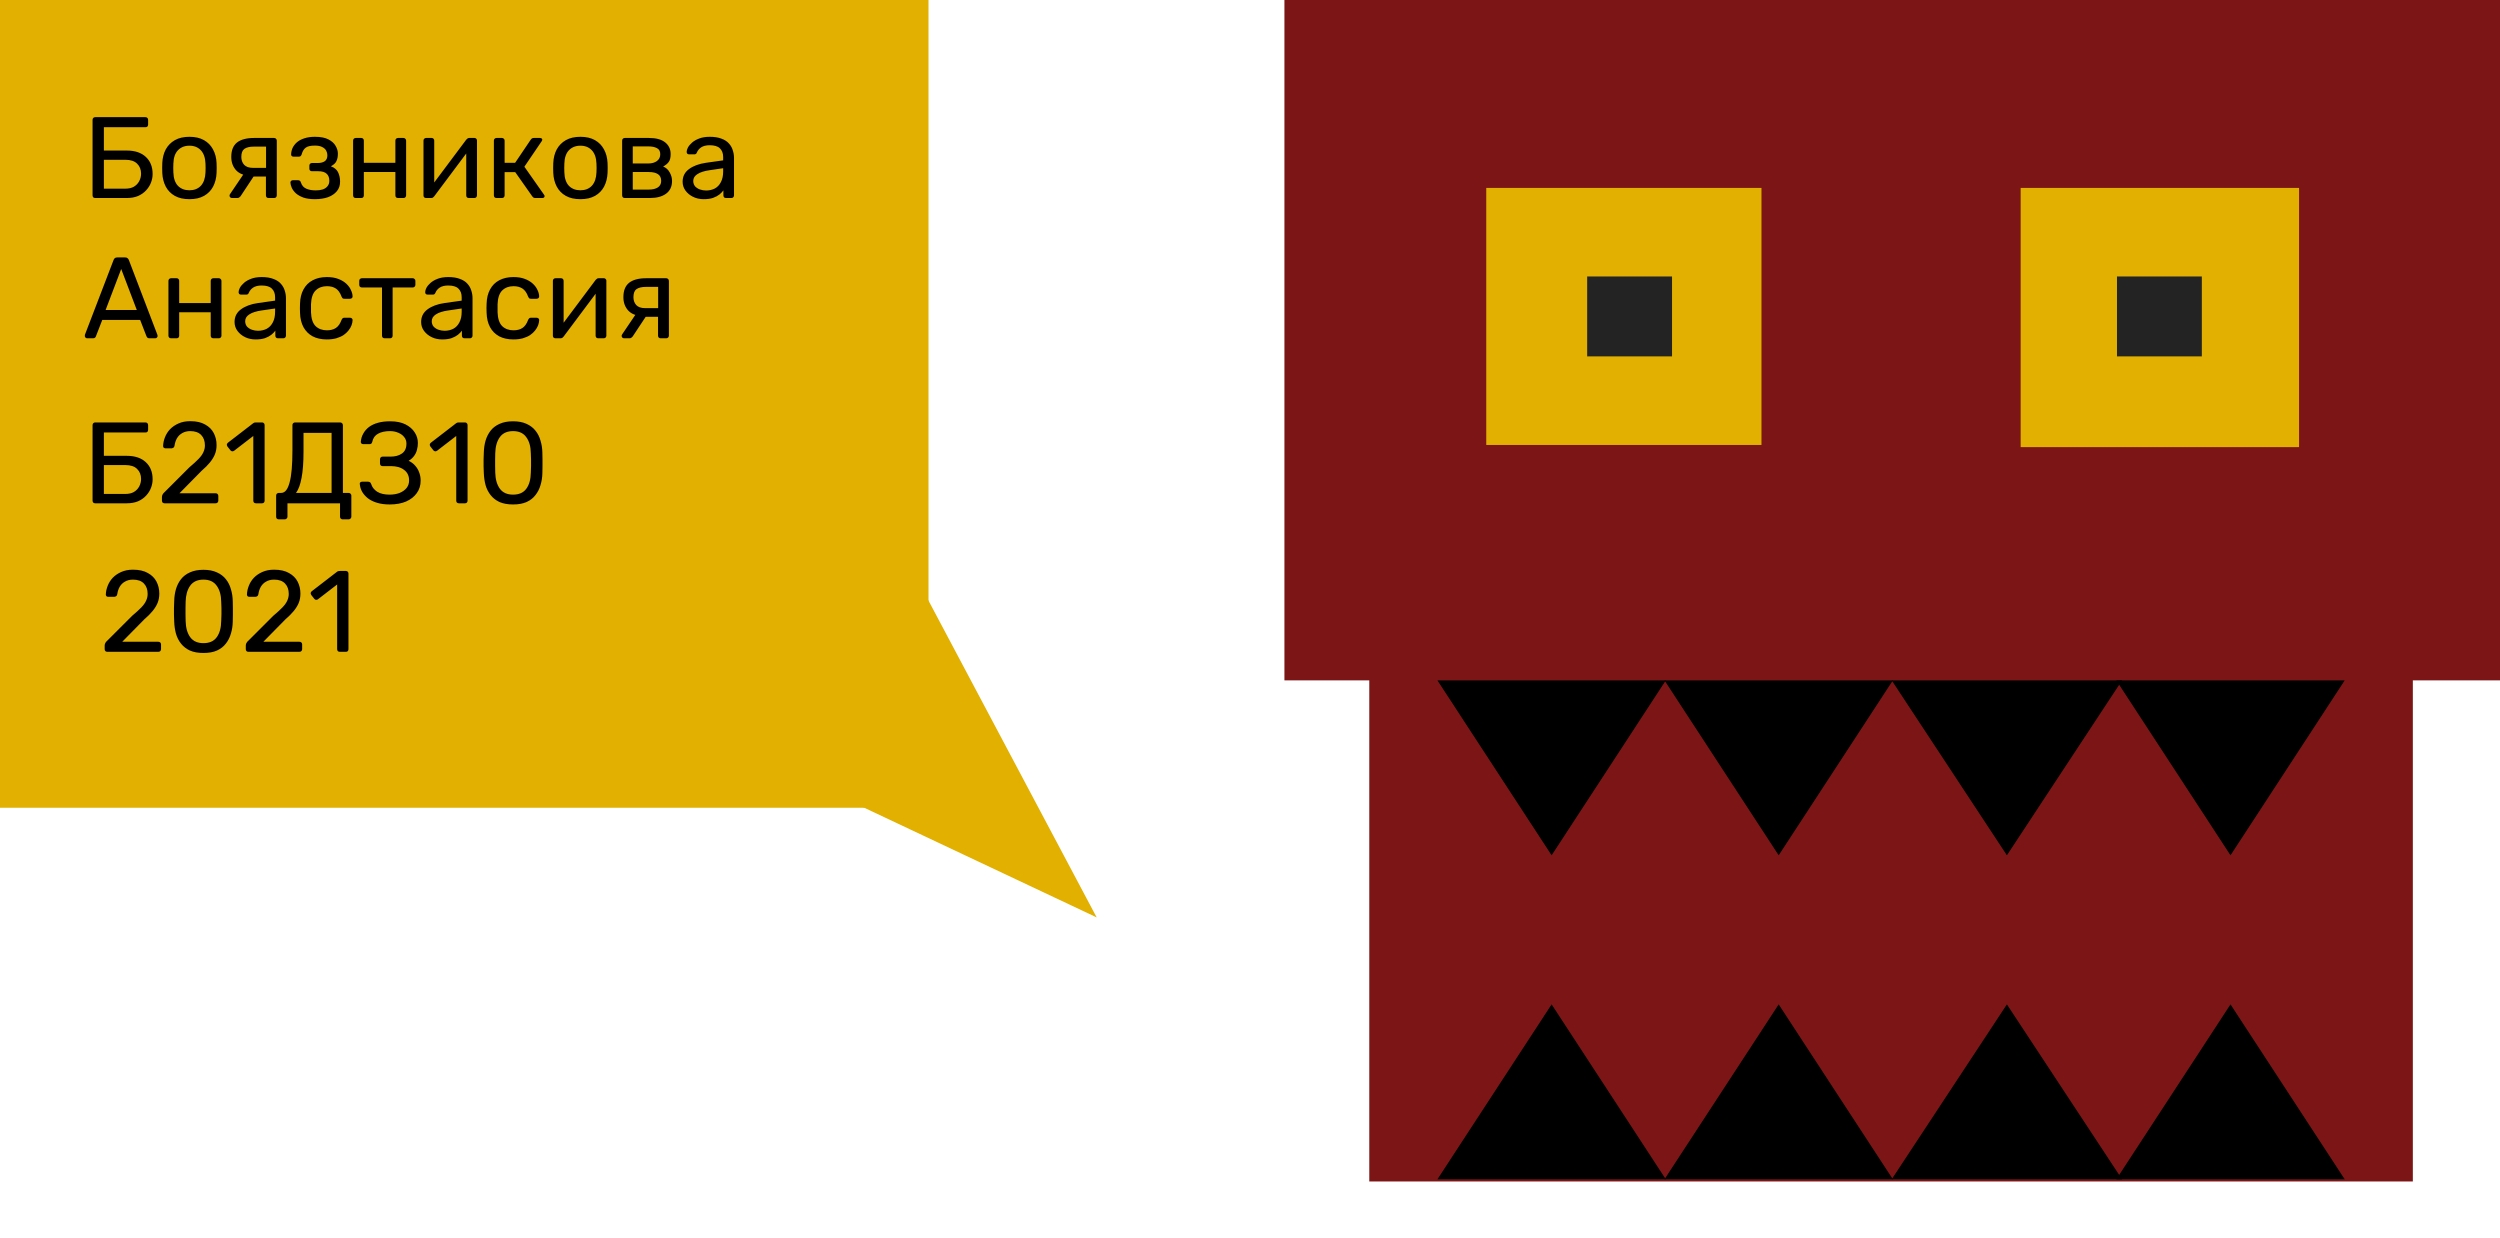 <svg width="303" height="150" viewBox="0 0 303 150" fill="none" xmlns="http://www.w3.org/2000/svg">
<rect width="112.535" height="97.899" fill="#E1B000"/>
<path d="M132.916 111.188L86.395 89.243L110.575 69.105L132.916 111.188Z" fill="#E1B000"/>
<path d="M11.54 24C11.437 24 11.358 23.972 11.302 23.916C11.246 23.851 11.218 23.771 11.218 23.678V14.536C11.218 14.433 11.246 14.354 11.302 14.298C11.358 14.233 11.437 14.2 11.54 14.2H17.63C17.733 14.2 17.812 14.233 17.868 14.298C17.924 14.354 17.952 14.433 17.952 14.536V15.096C17.952 15.189 17.924 15.269 17.868 15.334C17.812 15.39 17.733 15.418 17.63 15.418H12.59V18.246H15.362C16.351 18.246 17.121 18.503 17.672 19.016C18.223 19.529 18.498 20.22 18.498 21.088C18.498 21.433 18.433 21.779 18.302 22.124C18.171 22.469 17.975 22.782 17.714 23.062C17.462 23.342 17.14 23.571 16.748 23.748C16.356 23.916 15.894 24 15.362 24H11.54ZM12.59 22.866H15.194C15.605 22.866 15.95 22.787 16.23 22.628C16.51 22.46 16.725 22.236 16.874 21.956C17.023 21.676 17.098 21.373 17.098 21.046C17.098 20.551 16.939 20.15 16.622 19.842C16.314 19.525 15.838 19.366 15.194 19.366H12.59V22.866ZM22.959 24.14C22.25 24.14 21.657 24.005 21.181 23.734C20.705 23.463 20.341 23.09 20.089 22.614C19.837 22.129 19.697 21.578 19.669 20.962C19.66 20.803 19.655 20.603 19.655 20.36C19.655 20.108 19.66 19.907 19.669 19.758C19.697 19.133 19.837 18.582 20.089 18.106C20.351 17.63 20.719 17.257 21.195 16.986C21.671 16.715 22.259 16.58 22.959 16.58C23.659 16.58 24.247 16.715 24.723 16.986C25.199 17.257 25.563 17.63 25.815 18.106C26.077 18.582 26.221 19.133 26.249 19.758C26.259 19.907 26.263 20.108 26.263 20.36C26.263 20.603 26.259 20.803 26.249 20.962C26.221 21.578 26.081 22.129 25.829 22.614C25.577 23.09 25.213 23.463 24.737 23.734C24.261 24.005 23.669 24.14 22.959 24.14ZM22.959 23.062C23.538 23.062 24 22.88 24.345 22.516C24.691 22.143 24.877 21.601 24.905 20.892C24.915 20.752 24.919 20.575 24.919 20.36C24.919 20.145 24.915 19.968 24.905 19.828C24.877 19.119 24.691 18.582 24.345 18.218C24 17.845 23.538 17.658 22.959 17.658C22.381 17.658 21.914 17.845 21.559 18.218C21.214 18.582 21.032 19.119 21.013 19.828C21.004 19.968 20.999 20.145 20.999 20.36C20.999 20.575 21.004 20.752 21.013 20.892C21.032 21.601 21.214 22.143 21.559 22.516C21.914 22.88 22.381 23.062 22.959 23.062ZM32.553 24C32.45 24 32.37 23.972 32.315 23.916C32.258 23.851 32.23 23.771 32.23 23.678V21.396H30.62V21.326C29.743 21.326 29.09 21.111 28.66 20.682C28.241 20.243 28.03 19.688 28.03 19.016C28.03 18.232 28.259 17.653 28.716 17.28C29.183 16.907 29.883 16.72 30.817 16.72H33.224C33.318 16.72 33.392 16.753 33.449 16.818C33.514 16.874 33.547 16.949 33.547 17.042V23.678C33.547 23.771 33.514 23.851 33.449 23.916C33.392 23.972 33.318 24 33.224 24H32.553ZM28.114 24C28.03 24 27.96 23.972 27.904 23.916C27.849 23.86 27.82 23.795 27.82 23.72C27.82 23.683 27.825 23.645 27.834 23.608C27.853 23.561 27.881 23.515 27.919 23.468L29.584 21.004L30.928 21.102L29.151 23.79C29.113 23.837 29.062 23.883 28.997 23.93C28.931 23.977 28.861 24 28.787 24H28.114ZM30.663 20.346H32.245V17.77H30.774C30.252 17.77 29.864 17.863 29.613 18.05C29.37 18.227 29.248 18.549 29.248 19.016C29.248 19.399 29.36 19.716 29.584 19.968C29.818 20.22 30.177 20.346 30.663 20.346ZM38.166 24.14C37.615 24.14 37.148 24.075 36.766 23.944C36.392 23.804 36.089 23.631 35.856 23.426C35.632 23.211 35.468 22.992 35.366 22.768C35.263 22.535 35.207 22.32 35.198 22.124C35.198 22.04 35.226 21.975 35.282 21.928C35.338 21.872 35.403 21.844 35.478 21.844H36.136C36.22 21.844 36.29 21.867 36.346 21.914C36.402 21.951 36.444 22.021 36.472 22.124C36.584 22.479 36.798 22.726 37.116 22.866C37.433 23.006 37.82 23.076 38.278 23.076C38.576 23.076 38.852 23.039 39.104 22.964C39.356 22.88 39.552 22.749 39.692 22.572C39.841 22.395 39.916 22.175 39.916 21.914C39.916 21.531 39.804 21.242 39.58 21.046C39.365 20.85 39.029 20.752 38.572 20.752H37.802C37.708 20.752 37.634 20.724 37.578 20.668C37.522 20.612 37.494 20.537 37.494 20.444V20.066C37.494 19.982 37.522 19.912 37.578 19.856C37.634 19.791 37.708 19.758 37.802 19.758H38.488C38.87 19.758 39.164 19.683 39.37 19.534C39.575 19.385 39.678 19.147 39.678 18.82C39.678 18.624 39.631 18.437 39.538 18.26C39.444 18.083 39.286 17.938 39.062 17.826C38.847 17.705 38.548 17.644 38.166 17.644C37.624 17.644 37.242 17.737 37.018 17.924C36.803 18.101 36.649 18.367 36.556 18.722C36.518 18.825 36.472 18.895 36.416 18.932C36.369 18.969 36.299 18.988 36.206 18.988H35.576C35.492 18.988 35.422 18.965 35.366 18.918C35.31 18.871 35.282 18.806 35.282 18.722C35.291 18.442 35.352 18.176 35.464 17.924C35.585 17.672 35.762 17.443 35.996 17.238C36.238 17.033 36.537 16.874 36.892 16.762C37.256 16.641 37.68 16.58 38.166 16.58C38.866 16.58 39.416 16.687 39.818 16.902C40.228 17.117 40.518 17.383 40.686 17.7C40.863 18.008 40.952 18.316 40.952 18.624C40.952 18.988 40.891 19.291 40.77 19.534C40.658 19.777 40.434 19.982 40.098 20.15C40.518 20.309 40.807 20.547 40.966 20.864C41.124 21.181 41.208 21.55 41.218 21.97C41.227 22.455 41.096 22.857 40.826 23.174C40.564 23.491 40.205 23.734 39.748 23.902C39.29 24.061 38.763 24.14 38.166 24.14ZM43.118 24C43.024 24 42.945 23.972 42.88 23.916C42.824 23.851 42.796 23.771 42.796 23.678V17.042C42.796 16.949 42.824 16.874 42.88 16.818C42.945 16.753 43.024 16.72 43.118 16.72H43.79C43.883 16.72 43.958 16.753 44.014 16.818C44.07 16.874 44.098 16.949 44.098 17.042V19.73H47.92V17.042C47.92 16.949 47.948 16.874 48.004 16.818C48.069 16.753 48.148 16.72 48.242 16.72H48.9C48.993 16.72 49.068 16.753 49.124 16.818C49.189 16.874 49.222 16.949 49.222 17.042V23.678C49.222 23.771 49.189 23.851 49.124 23.916C49.068 23.972 48.993 24 48.9 24H48.242C48.148 24 48.069 23.972 48.004 23.916C47.948 23.851 47.92 23.771 47.92 23.678V20.85H44.098V23.678C44.098 23.771 44.07 23.851 44.014 23.916C43.958 23.972 43.883 24 43.79 24H43.118ZM51.635 24C51.551 24 51.476 23.972 51.411 23.916C51.355 23.851 51.327 23.781 51.327 23.706V17.042C51.327 16.949 51.355 16.874 51.411 16.818C51.476 16.753 51.556 16.72 51.649 16.72H52.321C52.414 16.72 52.489 16.753 52.545 16.818C52.601 16.874 52.629 16.949 52.629 17.042V22.978L52.265 22.6L56.507 16.93C56.554 16.874 56.605 16.827 56.661 16.79C56.717 16.743 56.787 16.72 56.871 16.72H57.515C57.59 16.72 57.655 16.748 57.711 16.804C57.776 16.86 57.809 16.925 57.809 17V23.678C57.809 23.771 57.776 23.851 57.711 23.916C57.655 23.972 57.58 24 57.487 24H56.829C56.726 24 56.647 23.972 56.591 23.916C56.535 23.851 56.507 23.771 56.507 23.678V18.092L56.899 18.078L52.629 23.79C52.592 23.837 52.545 23.883 52.489 23.93C52.433 23.977 52.358 24 52.265 24H51.635ZM60.18 24C60.087 24 60.008 23.972 59.942 23.916C59.886 23.851 59.858 23.771 59.858 23.678V17.042C59.858 16.949 59.886 16.874 59.942 16.818C60.008 16.753 60.087 16.72 60.18 16.72H60.838C60.932 16.72 61.006 16.753 61.062 16.818C61.128 16.874 61.16 16.949 61.16 17.042V19.73H62.434L64.324 16.93C64.371 16.865 64.422 16.813 64.478 16.776C64.534 16.739 64.609 16.72 64.702 16.72H65.43C65.514 16.72 65.584 16.739 65.64 16.776C65.696 16.813 65.724 16.869 65.724 16.944C65.724 16.963 65.715 16.991 65.696 17.028C65.687 17.056 65.673 17.084 65.654 17.112L63.554 20.206L65.934 23.594C65.981 23.65 66.004 23.711 66.004 23.776C66.004 23.851 65.976 23.907 65.92 23.944C65.874 23.981 65.808 24 65.724 24H64.87C64.786 24 64.716 23.981 64.66 23.944C64.604 23.907 64.553 23.855 64.506 23.79L62.448 20.864H61.16V23.678C61.16 23.771 61.128 23.851 61.062 23.916C61.006 23.972 60.932 24 60.838 24H60.18ZM70.346 24.14C69.637 24.14 69.044 24.005 68.568 23.734C68.092 23.463 67.728 23.09 67.476 22.614C67.224 22.129 67.084 21.578 67.056 20.962C67.047 20.803 67.042 20.603 67.042 20.36C67.042 20.108 67.047 19.907 67.056 19.758C67.084 19.133 67.224 18.582 67.476 18.106C67.737 17.63 68.106 17.257 68.582 16.986C69.058 16.715 69.646 16.58 70.346 16.58C71.046 16.58 71.634 16.715 72.11 16.986C72.586 17.257 72.95 17.63 73.202 18.106C73.463 18.582 73.608 19.133 73.636 19.758C73.645 19.907 73.65 20.108 73.65 20.36C73.65 20.603 73.645 20.803 73.636 20.962C73.608 21.578 73.468 22.129 73.216 22.614C72.964 23.09 72.6 23.463 72.124 23.734C71.648 24.005 71.055 24.14 70.346 24.14ZM70.346 23.062C70.925 23.062 71.387 22.88 71.732 22.516C72.078 22.143 72.264 21.601 72.292 20.892C72.302 20.752 72.306 20.575 72.306 20.36C72.306 20.145 72.302 19.968 72.292 19.828C72.264 19.119 72.078 18.582 71.732 18.218C71.387 17.845 70.925 17.658 70.346 17.658C69.767 17.658 69.301 17.845 68.946 18.218C68.601 18.582 68.419 19.119 68.4 19.828C68.391 19.968 68.386 20.145 68.386 20.36C68.386 20.575 68.391 20.752 68.4 20.892C68.419 21.601 68.601 22.143 68.946 22.516C69.301 22.88 69.767 23.062 70.346 23.062ZM75.725 24C75.632 24 75.552 23.972 75.487 23.916C75.431 23.851 75.403 23.771 75.403 23.678V17.042C75.403 16.949 75.431 16.874 75.487 16.818C75.552 16.753 75.632 16.72 75.725 16.72H78.637C79.514 16.72 80.172 16.897 80.611 17.252C81.059 17.607 81.283 18.083 81.283 18.68C81.283 19.1 81.204 19.417 81.045 19.632C80.886 19.847 80.662 20.029 80.373 20.178C80.728 20.327 80.994 20.57 81.171 20.906C81.358 21.233 81.451 21.573 81.451 21.928C81.451 22.6 81.213 23.113 80.737 23.468C80.261 23.823 79.599 24 78.749 24H75.725ZM76.691 22.978H78.637C79.085 22.978 79.445 22.894 79.715 22.726C79.995 22.549 80.135 22.283 80.135 21.928C80.135 21.555 80.009 21.284 79.757 21.116C79.505 20.939 79.132 20.85 78.637 20.85H76.691V22.978ZM76.691 19.814H78.553C79.001 19.814 79.356 19.716 79.617 19.52C79.888 19.324 80.023 19.049 80.023 18.694C80.023 18.33 79.888 18.083 79.617 17.952C79.356 17.812 79.001 17.742 78.553 17.742H76.691V19.814ZM85.281 24.14C84.814 24.14 84.389 24.047 84.007 23.86C83.624 23.673 83.316 23.421 83.083 23.104C82.85 22.787 82.733 22.427 82.733 22.026C82.733 21.382 82.994 20.869 83.517 20.486C84.04 20.103 84.721 19.851 85.561 19.73L87.647 19.436V19.03C87.647 18.582 87.516 18.232 87.255 17.98C87.003 17.728 86.588 17.602 86.009 17.602C85.589 17.602 85.248 17.686 84.987 17.854C84.735 18.022 84.558 18.237 84.455 18.498C84.399 18.638 84.301 18.708 84.161 18.708H83.531C83.428 18.708 83.349 18.68 83.293 18.624C83.246 18.559 83.223 18.484 83.223 18.4C83.223 18.26 83.274 18.087 83.377 17.882C83.489 17.677 83.657 17.476 83.881 17.28C84.105 17.084 84.389 16.921 84.735 16.79C85.09 16.65 85.519 16.58 86.023 16.58C86.583 16.58 87.054 16.655 87.437 16.804C87.82 16.944 88.118 17.135 88.333 17.378C88.557 17.621 88.716 17.896 88.809 18.204C88.912 18.512 88.963 18.825 88.963 19.142V23.678C88.963 23.771 88.93 23.851 88.865 23.916C88.809 23.972 88.734 24 88.641 24H87.997C87.894 24 87.815 23.972 87.759 23.916C87.703 23.851 87.675 23.771 87.675 23.678V23.076C87.553 23.244 87.39 23.412 87.185 23.58C86.98 23.739 86.723 23.874 86.415 23.986C86.107 24.089 85.729 24.14 85.281 24.14ZM85.575 23.09C85.957 23.09 86.308 23.011 86.625 22.852C86.942 22.684 87.189 22.427 87.367 22.082C87.553 21.737 87.647 21.303 87.647 20.78V20.388L86.023 20.626C85.36 20.719 84.861 20.878 84.525 21.102C84.189 21.317 84.021 21.592 84.021 21.928C84.021 22.189 84.096 22.409 84.245 22.586C84.403 22.754 84.6 22.88 84.833 22.964C85.076 23.048 85.323 23.09 85.575 23.09ZM10.56 41C10.485 41 10.42 40.972 10.364 40.916C10.308 40.86 10.28 40.795 10.28 40.72C10.28 40.673 10.285 40.622 10.294 40.566L13.766 31.508C13.803 31.415 13.855 31.34 13.92 31.284C13.985 31.228 14.083 31.2 14.214 31.2H15.166C15.287 31.2 15.381 31.228 15.446 31.284C15.521 31.34 15.577 31.415 15.614 31.508L19.072 40.566C19.091 40.622 19.1 40.673 19.1 40.72C19.1 40.795 19.072 40.86 19.016 40.916C18.96 40.972 18.895 41 18.82 41H18.106C17.994 41 17.91 40.972 17.854 40.916C17.807 40.86 17.775 40.809 17.756 40.762L16.986 38.774H12.394L11.624 40.762C11.615 40.809 11.582 40.86 11.526 40.916C11.47 40.972 11.386 41 11.274 41H10.56ZM12.8 37.57H16.58L14.69 32.6L12.8 37.57ZM20.737 41C20.644 41 20.564 40.972 20.499 40.916C20.443 40.851 20.415 40.771 20.415 40.678V34.042C20.415 33.949 20.443 33.874 20.499 33.818C20.564 33.753 20.644 33.72 20.737 33.72H21.409C21.502 33.72 21.577 33.753 21.633 33.818C21.689 33.874 21.717 33.949 21.717 34.042V36.73H25.539V34.042C25.539 33.949 25.567 33.874 25.623 33.818C25.688 33.753 25.768 33.72 25.861 33.72H26.519C26.612 33.72 26.687 33.753 26.743 33.818C26.808 33.874 26.841 33.949 26.841 34.042V40.678C26.841 40.771 26.808 40.851 26.743 40.916C26.687 40.972 26.612 41 26.519 41H25.861C25.768 41 25.688 40.972 25.623 40.916C25.567 40.851 25.539 40.771 25.539 40.678V37.85H21.717V40.678C21.717 40.771 21.689 40.851 21.633 40.916C21.577 40.972 21.502 41 21.409 41H20.737ZM30.976 41.14C30.509 41.14 30.085 41.047 29.702 40.86C29.32 40.673 29.012 40.421 28.778 40.104C28.545 39.787 28.428 39.427 28.428 39.026C28.428 38.382 28.689 37.869 29.212 37.486C29.735 37.103 30.416 36.851 31.256 36.73L33.342 36.436V36.03C33.342 35.582 33.212 35.232 32.95 34.98C32.698 34.728 32.283 34.602 31.704 34.602C31.284 34.602 30.944 34.686 30.682 34.854C30.43 35.022 30.253 35.237 30.15 35.498C30.094 35.638 29.996 35.708 29.856 35.708H29.226C29.123 35.708 29.044 35.68 28.988 35.624C28.942 35.559 28.918 35.484 28.918 35.4C28.918 35.26 28.97 35.087 29.072 34.882C29.184 34.677 29.352 34.476 29.576 34.28C29.8 34.084 30.085 33.921 30.43 33.79C30.785 33.65 31.214 33.58 31.718 33.58C32.278 33.58 32.749 33.655 33.132 33.804C33.515 33.944 33.813 34.135 34.028 34.378C34.252 34.621 34.411 34.896 34.504 35.204C34.607 35.512 34.658 35.825 34.658 36.142V40.678C34.658 40.771 34.626 40.851 34.56 40.916C34.504 40.972 34.429 41 34.336 41H33.692C33.59 41 33.51 40.972 33.454 40.916C33.398 40.851 33.37 40.771 33.37 40.678V40.076C33.249 40.244 33.086 40.412 32.88 40.58C32.675 40.739 32.418 40.874 32.11 40.986C31.802 41.089 31.424 41.14 30.976 41.14ZM31.27 40.09C31.653 40.09 32.003 40.011 32.32 39.852C32.638 39.684 32.885 39.427 33.062 39.082C33.249 38.737 33.342 38.303 33.342 37.78V37.388L31.718 37.626C31.055 37.719 30.556 37.878 30.22 38.102C29.884 38.317 29.716 38.592 29.716 38.928C29.716 39.189 29.791 39.409 29.94 39.586C30.099 39.754 30.295 39.88 30.528 39.964C30.771 40.048 31.018 40.09 31.27 40.09ZM39.611 41.14C38.948 41.14 38.374 41.014 37.889 40.762C37.413 40.501 37.044 40.132 36.783 39.656C36.521 39.171 36.381 38.592 36.363 37.92C36.353 37.78 36.349 37.593 36.349 37.36C36.349 37.127 36.353 36.94 36.363 36.8C36.381 36.128 36.521 35.554 36.783 35.078C37.044 34.593 37.413 34.224 37.889 33.972C38.374 33.711 38.948 33.58 39.611 33.58C40.152 33.58 40.614 33.655 40.997 33.804C41.389 33.953 41.711 34.145 41.963 34.378C42.215 34.611 42.401 34.863 42.523 35.134C42.653 35.405 42.723 35.661 42.733 35.904C42.742 35.997 42.714 36.072 42.649 36.128C42.583 36.184 42.504 36.212 42.411 36.212H41.739C41.645 36.212 41.575 36.193 41.529 36.156C41.482 36.109 41.435 36.035 41.389 35.932C41.221 35.475 40.992 35.153 40.703 34.966C40.413 34.779 40.054 34.686 39.625 34.686C39.065 34.686 38.607 34.859 38.253 35.204C37.907 35.549 37.721 36.105 37.693 36.87C37.683 37.206 37.683 37.533 37.693 37.85C37.721 38.625 37.907 39.185 38.253 39.53C38.607 39.866 39.065 40.034 39.625 40.034C40.054 40.034 40.413 39.941 40.703 39.754C40.992 39.567 41.221 39.245 41.389 38.788C41.435 38.685 41.482 38.615 41.529 38.578C41.575 38.531 41.645 38.508 41.739 38.508H42.411C42.504 38.508 42.583 38.536 42.649 38.592C42.714 38.648 42.742 38.723 42.733 38.816C42.723 39.012 42.681 39.213 42.607 39.418C42.532 39.623 42.411 39.833 42.243 40.048C42.084 40.253 41.883 40.44 41.641 40.608C41.398 40.767 41.104 40.897 40.759 41C40.423 41.093 40.04 41.14 39.611 41.14ZM46.621 41C46.528 41 46.449 40.972 46.383 40.916C46.327 40.851 46.299 40.771 46.299 40.678V34.84H43.863C43.77 34.84 43.691 34.812 43.625 34.756C43.569 34.691 43.541 34.611 43.541 34.518V34.042C43.541 33.949 43.569 33.874 43.625 33.818C43.691 33.753 43.77 33.72 43.863 33.72H50.023C50.117 33.72 50.191 33.753 50.247 33.818C50.313 33.874 50.345 33.949 50.345 34.042V34.518C50.345 34.611 50.313 34.691 50.247 34.756C50.191 34.812 50.117 34.84 50.023 34.84H47.587V40.678C47.587 40.771 47.559 40.851 47.503 40.916C47.447 40.972 47.368 41 47.265 41H46.621ZM53.589 41.14C53.123 41.14 52.698 41.047 52.315 40.86C51.933 40.673 51.625 40.421 51.391 40.104C51.158 39.787 51.041 39.427 51.041 39.026C51.041 38.382 51.303 37.869 51.825 37.486C52.348 37.103 53.029 36.851 53.869 36.73L55.955 36.436V36.03C55.955 35.582 55.825 35.232 55.563 34.98C55.311 34.728 54.896 34.602 54.317 34.602C53.897 34.602 53.557 34.686 53.295 34.854C53.043 35.022 52.866 35.237 52.763 35.498C52.707 35.638 52.609 35.708 52.469 35.708H51.839C51.737 35.708 51.657 35.68 51.601 35.624C51.555 35.559 51.531 35.484 51.531 35.4C51.531 35.26 51.583 35.087 51.685 34.882C51.797 34.677 51.965 34.476 52.189 34.28C52.413 34.084 52.698 33.921 53.043 33.79C53.398 33.65 53.827 33.58 54.331 33.58C54.891 33.58 55.363 33.655 55.745 33.804C56.128 33.944 56.427 34.135 56.641 34.378C56.865 34.621 57.024 34.896 57.117 35.204C57.22 35.512 57.271 35.825 57.271 36.142V40.678C57.271 40.771 57.239 40.851 57.173 40.916C57.117 40.972 57.043 41 56.949 41H56.305C56.203 41 56.123 40.972 56.067 40.916C56.011 40.851 55.983 40.771 55.983 40.678V40.076C55.862 40.244 55.699 40.412 55.493 40.58C55.288 40.739 55.031 40.874 54.723 40.986C54.415 41.089 54.037 41.14 53.589 41.14ZM53.883 40.09C54.266 40.09 54.616 40.011 54.933 39.852C55.251 39.684 55.498 39.427 55.675 39.082C55.862 38.737 55.955 38.303 55.955 37.78V37.388L54.331 37.626C53.669 37.719 53.169 37.878 52.833 38.102C52.497 38.317 52.329 38.592 52.329 38.928C52.329 39.189 52.404 39.409 52.553 39.586C52.712 39.754 52.908 39.88 53.141 39.964C53.384 40.048 53.631 40.09 53.883 40.09ZM62.224 41.14C61.561 41.14 60.987 41.014 60.502 40.762C60.026 40.501 59.657 40.132 59.396 39.656C59.135 39.171 58.995 38.592 58.976 37.92C58.967 37.78 58.962 37.593 58.962 37.36C58.962 37.127 58.967 36.94 58.976 36.8C58.995 36.128 59.135 35.554 59.396 35.078C59.657 34.593 60.026 34.224 60.502 33.972C60.987 33.711 61.561 33.58 62.224 33.58C62.765 33.58 63.227 33.655 63.61 33.804C64.002 33.953 64.324 34.145 64.576 34.378C64.828 34.611 65.015 34.863 65.136 35.134C65.267 35.405 65.337 35.661 65.346 35.904C65.355 35.997 65.327 36.072 65.262 36.128C65.197 36.184 65.117 36.212 65.024 36.212H64.352C64.259 36.212 64.189 36.193 64.142 36.156C64.095 36.109 64.049 36.035 64.002 35.932C63.834 35.475 63.605 35.153 63.316 34.966C63.027 34.779 62.667 34.686 62.238 34.686C61.678 34.686 61.221 34.859 60.866 35.204C60.521 35.549 60.334 36.105 60.306 36.87C60.297 37.206 60.297 37.533 60.306 37.85C60.334 38.625 60.521 39.185 60.866 39.53C61.221 39.866 61.678 40.034 62.238 40.034C62.667 40.034 63.027 39.941 63.316 39.754C63.605 39.567 63.834 39.245 64.002 38.788C64.049 38.685 64.095 38.615 64.142 38.578C64.189 38.531 64.259 38.508 64.352 38.508H65.024C65.117 38.508 65.197 38.536 65.262 38.592C65.327 38.648 65.355 38.723 65.346 38.816C65.337 39.012 65.295 39.213 65.22 39.418C65.145 39.623 65.024 39.833 64.856 40.048C64.697 40.253 64.497 40.44 64.254 40.608C64.011 40.767 63.717 40.897 63.372 41C63.036 41.093 62.653 41.14 62.224 41.14ZM67.317 41C67.233 41 67.158 40.972 67.093 40.916C67.037 40.851 67.009 40.781 67.009 40.706V34.042C67.009 33.949 67.037 33.874 67.093 33.818C67.158 33.753 67.237 33.72 67.331 33.72H68.003C68.096 33.72 68.171 33.753 68.227 33.818C68.283 33.874 68.311 33.949 68.311 34.042V39.978L67.947 39.6L72.189 33.93C72.235 33.874 72.287 33.827 72.343 33.79C72.399 33.743 72.469 33.72 72.553 33.72H73.197C73.271 33.72 73.337 33.748 73.393 33.804C73.458 33.86 73.491 33.925 73.491 34V40.678C73.491 40.771 73.458 40.851 73.393 40.916C73.337 40.972 73.262 41 73.169 41H72.511C72.408 41 72.329 40.972 72.273 40.916C72.217 40.851 72.189 40.771 72.189 40.678V35.092L72.581 35.078L68.311 40.79C68.273 40.837 68.227 40.883 68.171 40.93C68.115 40.977 68.04 41 67.947 41H67.317ZM80.076 41C79.973 41 79.894 40.972 79.838 40.916C79.782 40.851 79.754 40.771 79.754 40.678V38.396H78.144V38.326C77.267 38.326 76.613 38.111 76.184 37.682C75.764 37.243 75.554 36.688 75.554 36.016C75.554 35.232 75.783 34.653 76.24 34.28C76.707 33.907 77.407 33.72 78.34 33.72H80.748C80.841 33.72 80.916 33.753 80.972 33.818C81.037 33.874 81.07 33.949 81.07 34.042V40.678C81.07 40.771 81.037 40.851 80.972 40.916C80.916 40.972 80.841 41 80.748 41H80.076ZM75.638 41C75.554 41 75.484 40.972 75.428 40.916C75.372 40.86 75.344 40.795 75.344 40.72C75.344 40.683 75.349 40.645 75.358 40.608C75.377 40.561 75.405 40.515 75.442 40.468L77.108 38.004L78.452 38.102L76.674 40.79C76.637 40.837 76.585 40.883 76.52 40.93C76.455 40.977 76.385 41 76.31 41H75.638ZM78.186 37.346H79.768V34.77H78.298C77.775 34.77 77.388 34.863 77.136 35.05C76.893 35.227 76.772 35.549 76.772 36.016C76.772 36.399 76.884 36.716 77.108 36.968C77.341 37.22 77.701 37.346 78.186 37.346Z" fill="black"/>
<path d="M11.54 61C11.437 61 11.358 60.972 11.302 60.916C11.246 60.851 11.218 60.771 11.218 60.678V51.536C11.218 51.433 11.246 51.354 11.302 51.298C11.358 51.233 11.437 51.2 11.54 51.2H17.63C17.733 51.2 17.812 51.233 17.868 51.298C17.924 51.354 17.952 51.433 17.952 51.536V52.096C17.952 52.189 17.924 52.269 17.868 52.334C17.812 52.39 17.733 52.418 17.63 52.418H12.59V55.246H15.362C16.351 55.246 17.121 55.503 17.672 56.016C18.223 56.529 18.498 57.22 18.498 58.088C18.498 58.433 18.433 58.779 18.302 59.124C18.171 59.469 17.975 59.782 17.714 60.062C17.462 60.342 17.14 60.571 16.748 60.748C16.356 60.916 15.894 61 15.362 61H11.54ZM12.59 59.866H15.194C15.605 59.866 15.95 59.787 16.23 59.628C16.51 59.46 16.725 59.236 16.874 58.956C17.023 58.676 17.098 58.373 17.098 58.046C17.098 57.551 16.939 57.15 16.622 56.842C16.314 56.525 15.838 56.366 15.194 56.366H12.59V59.866ZM19.949 61C19.856 61 19.777 60.972 19.711 60.916C19.655 60.851 19.627 60.771 19.627 60.678V60.23C19.627 60.146 19.651 60.053 19.697 59.95C19.744 59.847 19.837 59.735 19.977 59.614L22.945 56.646C23.421 56.245 23.795 55.904 24.065 55.624C24.345 55.335 24.541 55.059 24.653 54.798C24.775 54.537 24.835 54.266 24.835 53.986C24.835 53.454 24.686 53.034 24.387 52.726C24.089 52.409 23.645 52.25 23.057 52.25C22.684 52.25 22.362 52.329 22.091 52.488C21.821 52.637 21.606 52.847 21.447 53.118C21.298 53.379 21.2 53.678 21.153 54.014C21.135 54.135 21.083 54.219 20.999 54.266C20.925 54.313 20.855 54.336 20.789 54.336H20.061C19.977 54.336 19.907 54.313 19.851 54.266C19.795 54.21 19.767 54.145 19.767 54.07C19.777 53.715 19.851 53.361 19.991 53.006C20.131 52.642 20.337 52.315 20.607 52.026C20.887 51.737 21.228 51.503 21.629 51.326C22.04 51.139 22.516 51.046 23.057 51.046C23.795 51.046 24.397 51.181 24.863 51.452C25.339 51.713 25.689 52.063 25.913 52.502C26.137 52.941 26.249 53.421 26.249 53.944C26.249 54.355 26.179 54.733 26.039 55.078C25.899 55.414 25.694 55.745 25.423 56.072C25.162 56.389 24.835 56.716 24.443 57.052L21.755 59.782H26.123C26.226 59.782 26.305 59.81 26.361 59.866C26.427 59.922 26.459 60.001 26.459 60.104V60.678C26.459 60.771 26.427 60.851 26.361 60.916C26.305 60.972 26.226 61 26.123 61H19.949ZM31.022 61C30.929 61 30.849 60.972 30.784 60.916C30.728 60.851 30.7 60.771 30.7 60.678V52.838L28.376 54.63C28.302 54.686 28.222 54.709 28.138 54.7C28.054 54.691 27.984 54.649 27.928 54.574L27.564 54.112C27.508 54.028 27.485 53.944 27.494 53.86C27.513 53.776 27.559 53.706 27.634 53.65L30.686 51.298C30.752 51.251 30.812 51.223 30.868 51.214C30.924 51.205 30.985 51.2 31.05 51.2H31.764C31.858 51.2 31.932 51.233 31.988 51.298C32.044 51.354 32.072 51.429 32.072 51.522V60.678C32.072 60.771 32.044 60.851 31.988 60.916C31.932 60.972 31.858 61 31.764 61H31.022ZM33.791 62.946C33.697 62.946 33.618 62.918 33.553 62.862C33.496 62.806 33.468 62.727 33.468 62.624V60.062C33.468 59.969 33.496 59.894 33.553 59.838C33.618 59.773 33.697 59.74 33.791 59.74H34.084C34.309 59.74 34.505 59.637 34.672 59.432C34.84 59.227 34.98 58.914 35.093 58.494C35.214 58.065 35.303 57.523 35.358 56.87C35.414 56.217 35.443 55.442 35.443 54.546V51.522C35.443 51.429 35.471 51.354 35.526 51.298C35.592 51.233 35.671 51.2 35.764 51.2H41.224C41.327 51.2 41.407 51.233 41.462 51.298C41.528 51.354 41.56 51.433 41.56 51.536V59.74H42.246C42.349 59.74 42.428 59.773 42.484 59.838C42.55 59.894 42.583 59.969 42.583 60.062V62.624C42.583 62.717 42.55 62.792 42.484 62.848C42.428 62.913 42.349 62.946 42.246 62.946H41.532C41.43 62.946 41.35 62.913 41.294 62.848C41.239 62.792 41.211 62.717 41.211 62.624V61H34.84V62.624C34.84 62.717 34.808 62.792 34.742 62.848C34.687 62.913 34.607 62.946 34.505 62.946H33.791ZM35.877 59.74H40.188V52.46H36.786V54.714C36.786 56.039 36.707 57.108 36.548 57.92C36.399 58.732 36.175 59.339 35.877 59.74ZM47.231 61.14C46.661 61.14 46.157 61.075 45.719 60.944C45.28 60.813 44.911 60.636 44.613 60.412C44.314 60.179 44.076 59.913 43.899 59.614C43.731 59.315 43.633 58.993 43.605 58.648C43.595 58.564 43.619 58.499 43.675 58.452C43.74 58.405 43.815 58.382 43.899 58.382H44.599C44.683 58.382 44.757 58.401 44.823 58.438C44.897 58.475 44.953 58.555 44.991 58.676C45.103 59.049 45.345 59.357 45.719 59.6C46.092 59.833 46.591 59.95 47.217 59.95C47.655 59.95 48.052 59.885 48.407 59.754C48.761 59.614 49.046 59.418 49.261 59.166C49.475 58.905 49.583 58.592 49.583 58.228C49.583 57.677 49.382 57.253 48.981 56.954C48.589 56.646 48.052 56.492 47.371 56.492H46.363C46.269 56.492 46.195 56.464 46.139 56.408C46.083 56.343 46.055 56.263 46.055 56.17V55.68C46.055 55.577 46.083 55.498 46.139 55.442C46.195 55.377 46.269 55.344 46.363 55.344H47.315C47.893 55.344 48.36 55.218 48.715 54.966C49.079 54.714 49.261 54.313 49.261 53.762C49.261 53.454 49.167 53.188 48.981 52.964C48.803 52.74 48.565 52.567 48.267 52.446C47.968 52.315 47.632 52.25 47.259 52.25C46.689 52.25 46.213 52.353 45.831 52.558C45.448 52.763 45.21 53.095 45.117 53.552C45.089 53.655 45.047 53.729 44.991 53.776C44.935 53.813 44.865 53.832 44.781 53.832H44.025C43.941 53.832 43.866 53.804 43.801 53.748C43.745 53.692 43.721 53.622 43.731 53.538C43.759 53.183 43.857 52.857 44.025 52.558C44.193 52.25 44.421 51.984 44.711 51.76C45.009 51.536 45.373 51.363 45.803 51.242C46.232 51.121 46.722 51.06 47.273 51.06C48.029 51.06 48.654 51.186 49.149 51.438C49.643 51.69 50.017 52.017 50.269 52.418C50.521 52.81 50.647 53.235 50.647 53.692C50.647 53.972 50.609 54.247 50.535 54.518C50.469 54.789 50.353 55.036 50.185 55.26C50.026 55.484 49.807 55.68 49.527 55.848C49.863 56.007 50.133 56.212 50.339 56.464C50.553 56.707 50.712 56.982 50.815 57.29C50.927 57.589 50.983 57.911 50.983 58.256C50.983 58.825 50.829 59.325 50.521 59.754C50.222 60.183 49.793 60.524 49.233 60.776C48.673 61.019 48.005 61.14 47.231 61.14ZM55.618 61C55.525 61 55.445 60.972 55.38 60.916C55.324 60.851 55.296 60.771 55.296 60.678V52.838L52.972 54.63C52.897 54.686 52.818 54.709 52.734 54.7C52.65 54.691 52.58 54.649 52.524 54.574L52.16 54.112C52.104 54.028 52.081 53.944 52.09 53.86C52.109 53.776 52.155 53.706 52.23 53.65L55.282 51.298C55.347 51.251 55.408 51.223 55.464 51.214C55.52 51.205 55.581 51.2 55.646 51.2H56.36C56.453 51.2 56.528 51.233 56.584 51.298C56.64 51.354 56.668 51.429 56.668 51.522V60.678C56.668 60.771 56.64 60.851 56.584 60.916C56.528 60.972 56.453 61 56.36 61H55.618ZM62.18 61.14C61.536 61.14 60.99 61.042 60.542 60.846C60.103 60.641 59.744 60.361 59.464 60.006C59.184 59.651 58.979 59.245 58.848 58.788C58.727 58.331 58.657 57.845 58.638 57.332C58.629 57.08 58.62 56.814 58.61 56.534C58.61 56.254 58.61 55.974 58.61 55.694C58.62 55.405 58.629 55.129 58.638 54.868C58.648 54.355 58.718 53.869 58.848 53.412C58.988 52.945 59.194 52.539 59.464 52.194C59.744 51.839 60.108 51.564 60.556 51.368C61.004 51.163 61.545 51.06 62.18 51.06C62.824 51.06 63.365 51.163 63.804 51.368C64.252 51.564 64.616 51.839 64.896 52.194C65.176 52.539 65.382 52.945 65.512 53.412C65.652 53.869 65.727 54.355 65.736 54.868C65.746 55.129 65.75 55.405 65.75 55.694C65.76 55.974 65.76 56.254 65.75 56.534C65.75 56.814 65.746 57.08 65.736 57.332C65.727 57.845 65.652 58.331 65.512 58.788C65.382 59.245 65.176 59.651 64.896 60.006C64.626 60.361 64.266 60.641 63.818 60.846C63.38 61.042 62.834 61.14 62.18 61.14ZM62.18 59.95C62.908 59.95 63.445 59.712 63.79 59.236C64.145 58.751 64.327 58.093 64.336 57.262C64.355 56.991 64.364 56.73 64.364 56.478C64.364 56.217 64.364 55.96 64.364 55.708C64.364 55.447 64.355 55.19 64.336 54.938C64.327 54.126 64.145 53.477 63.79 52.992C63.445 52.497 62.908 52.25 62.18 52.25C61.462 52.25 60.925 52.497 60.57 52.992C60.225 53.477 60.043 54.126 60.024 54.938C60.024 55.19 60.02 55.447 60.01 55.708C60.01 55.96 60.01 56.217 60.01 56.478C60.02 56.73 60.024 56.991 60.024 57.262C60.043 58.093 60.23 58.751 60.584 59.236C60.939 59.712 61.471 59.95 62.18 59.95Z" fill="black"/>
<path d="M13.008 79C12.915 79 12.835 78.972 12.77 78.916C12.714 78.851 12.686 78.771 12.686 78.678V78.23C12.686 78.146 12.709 78.053 12.756 77.95C12.803 77.847 12.896 77.735 13.036 77.614L16.004 74.646C16.48 74.245 16.853 73.904 17.124 73.624C17.404 73.335 17.6 73.059 17.712 72.798C17.833 72.537 17.894 72.266 17.894 71.986C17.894 71.454 17.745 71.034 17.446 70.726C17.147 70.409 16.704 70.25 16.116 70.25C15.743 70.25 15.421 70.329 15.15 70.488C14.879 70.637 14.665 70.847 14.506 71.118C14.357 71.379 14.259 71.678 14.212 72.014C14.193 72.135 14.142 72.219 14.058 72.266C13.983 72.313 13.913 72.336 13.848 72.336H13.12C13.036 72.336 12.966 72.313 12.91 72.266C12.854 72.21 12.826 72.145 12.826 72.07C12.835 71.715 12.91 71.361 13.05 71.006C13.19 70.642 13.395 70.315 13.666 70.026C13.946 69.737 14.287 69.503 14.688 69.326C15.099 69.139 15.575 69.046 16.116 69.046C16.853 69.046 17.455 69.181 17.922 69.452C18.398 69.713 18.748 70.063 18.972 70.502C19.196 70.941 19.308 71.421 19.308 71.944C19.308 72.355 19.238 72.733 19.098 73.078C18.958 73.414 18.753 73.745 18.482 74.072C18.221 74.389 17.894 74.716 17.502 75.052L14.814 77.782H19.182C19.285 77.782 19.364 77.81 19.42 77.866C19.485 77.922 19.518 78.001 19.518 78.104V78.678C19.518 78.771 19.485 78.851 19.42 78.916C19.364 78.972 19.285 79 19.182 79H13.008ZM24.655 79.14C24.011 79.14 23.465 79.042 23.017 78.846C22.578 78.641 22.219 78.361 21.939 78.006C21.659 77.651 21.453 77.245 21.323 76.788C21.201 76.331 21.131 75.845 21.113 75.332C21.104 75.08 21.094 74.814 21.085 74.534C21.085 74.254 21.085 73.974 21.085 73.694C21.094 73.405 21.104 73.129 21.113 72.868C21.122 72.355 21.192 71.869 21.323 71.412C21.463 70.945 21.668 70.539 21.939 70.194C22.219 69.839 22.583 69.564 23.031 69.368C23.479 69.163 24.02 69.06 24.655 69.06C25.299 69.06 25.84 69.163 26.279 69.368C26.727 69.564 27.091 69.839 27.371 70.194C27.651 70.539 27.856 70.945 27.987 71.412C28.127 71.869 28.201 72.355 28.211 72.868C28.22 73.129 28.225 73.405 28.225 73.694C28.234 73.974 28.234 74.254 28.225 74.534C28.225 74.814 28.22 75.08 28.211 75.332C28.201 75.845 28.127 76.331 27.987 76.788C27.856 77.245 27.651 77.651 27.371 78.006C27.1 78.361 26.741 78.641 26.293 78.846C25.854 79.042 25.308 79.14 24.655 79.14ZM24.655 77.95C25.383 77.95 25.919 77.712 26.265 77.236C26.619 76.751 26.802 76.093 26.811 75.262C26.829 74.991 26.839 74.73 26.839 74.478C26.839 74.217 26.839 73.96 26.839 73.708C26.839 73.447 26.829 73.19 26.811 72.938C26.802 72.126 26.619 71.477 26.265 70.992C25.919 70.497 25.383 70.25 24.655 70.25C23.936 70.25 23.399 70.497 23.045 70.992C22.7 71.477 22.517 72.126 22.499 72.938C22.499 73.19 22.494 73.447 22.485 73.708C22.485 73.96 22.485 74.217 22.485 74.478C22.494 74.73 22.499 74.991 22.499 75.262C22.517 76.093 22.704 76.751 23.059 77.236C23.413 77.712 23.945 77.95 24.655 77.95ZM30.111 79C30.018 79 29.939 78.972 29.873 78.916C29.817 78.851 29.79 78.771 29.79 78.678V78.23C29.79 78.146 29.813 78.053 29.86 77.95C29.906 77.847 30 77.735 30.14 77.614L33.108 74.646C33.584 74.245 33.957 73.904 34.227 73.624C34.508 73.335 34.703 73.059 34.816 72.798C34.937 72.537 34.998 72.266 34.998 71.986C34.998 71.454 34.848 71.034 34.55 70.726C34.251 70.409 33.807 70.25 33.219 70.25C32.846 70.25 32.524 70.329 32.254 70.488C31.983 70.637 31.768 70.847 31.61 71.118C31.46 71.379 31.362 71.678 31.316 72.014C31.297 72.135 31.245 72.219 31.162 72.266C31.087 72.313 31.017 72.336 30.951 72.336H30.224C30.14 72.336 30.07 72.313 30.014 72.266C29.957 72.21 29.93 72.145 29.93 72.07C29.939 71.715 30.014 71.361 30.154 71.006C30.294 70.642 30.499 70.315 30.77 70.026C31.049 69.737 31.39 69.503 31.791 69.326C32.202 69.139 32.678 69.046 33.219 69.046C33.957 69.046 34.559 69.181 35.026 69.452C35.502 69.713 35.852 70.063 36.075 70.502C36.3 70.941 36.411 71.421 36.411 71.944C36.411 72.355 36.342 72.733 36.202 73.078C36.062 73.414 35.856 73.745 35.586 74.072C35.324 74.389 34.998 74.716 34.605 75.052L31.918 77.782H36.285C36.388 77.782 36.468 77.81 36.523 77.866C36.589 77.922 36.621 78.001 36.621 78.104V78.678C36.621 78.771 36.589 78.851 36.523 78.916C36.468 78.972 36.388 79 36.285 79H30.111ZM41.184 79C41.091 79 41.012 78.972 40.946 78.916C40.89 78.851 40.862 78.771 40.862 78.678V70.838L38.538 72.63C38.464 72.686 38.384 72.709 38.3 72.7C38.216 72.691 38.146 72.649 38.09 72.574L37.726 72.112C37.67 72.028 37.647 71.944 37.656 71.86C37.675 71.776 37.722 71.706 37.796 71.65L40.848 69.298C40.914 69.251 40.974 69.223 41.03 69.214C41.086 69.205 41.147 69.2 41.212 69.2H41.926C42.02 69.2 42.094 69.233 42.15 69.298C42.206 69.354 42.234 69.429 42.234 69.522V78.678C42.234 78.771 42.206 78.851 42.15 78.916C42.094 78.972 42.02 79 41.926 79H41.184Z" fill="black"/>
<rect x="155.672" width="147.328" height="82.461" fill="#7C1616"/>
<rect x="165.957" y="62.827" width="126.48" height="80.367" fill="#7C1616"/>
<rect x="180.134" y="22.775" width="33.357" height="31.154" fill="#E1B000"/>
<rect x="244.903" y="22.775" width="33.741" height="31.414" fill="#E1B000"/>
<path d="M188.056 103.665L201.898 82.461H174.214L188.056 103.665Z" fill="black"/>
<path d="M215.576 103.665L229.418 82.461H201.734L215.576 103.665Z" fill="black"/>
<path d="M243.235 103.665L257.197 82.461H229.272L243.235 103.665Z" fill="black"/>
<path d="M270.337 103.665L284.18 82.461H256.495L270.337 103.665Z" fill="black"/>
<path d="M188.056 121.728L201.898 142.932H174.214L188.056 121.728Z" fill="black"/>
<path d="M215.576 121.728L229.418 142.932H201.734L215.576 121.728Z" fill="black"/>
<path d="M243.235 121.728L257.197 142.932H229.272L243.235 121.728Z" fill="black"/>
<path d="M270.337 121.728L284.18 142.932H256.495L270.337 121.728Z" fill="black"/>
<rect x="192.365" y="33.508" width="10.285" height="9.686" fill="#232323"/>
<rect x="256.578" y="33.508" width="10.285" height="9.686" fill="#232323"/>
</svg>
